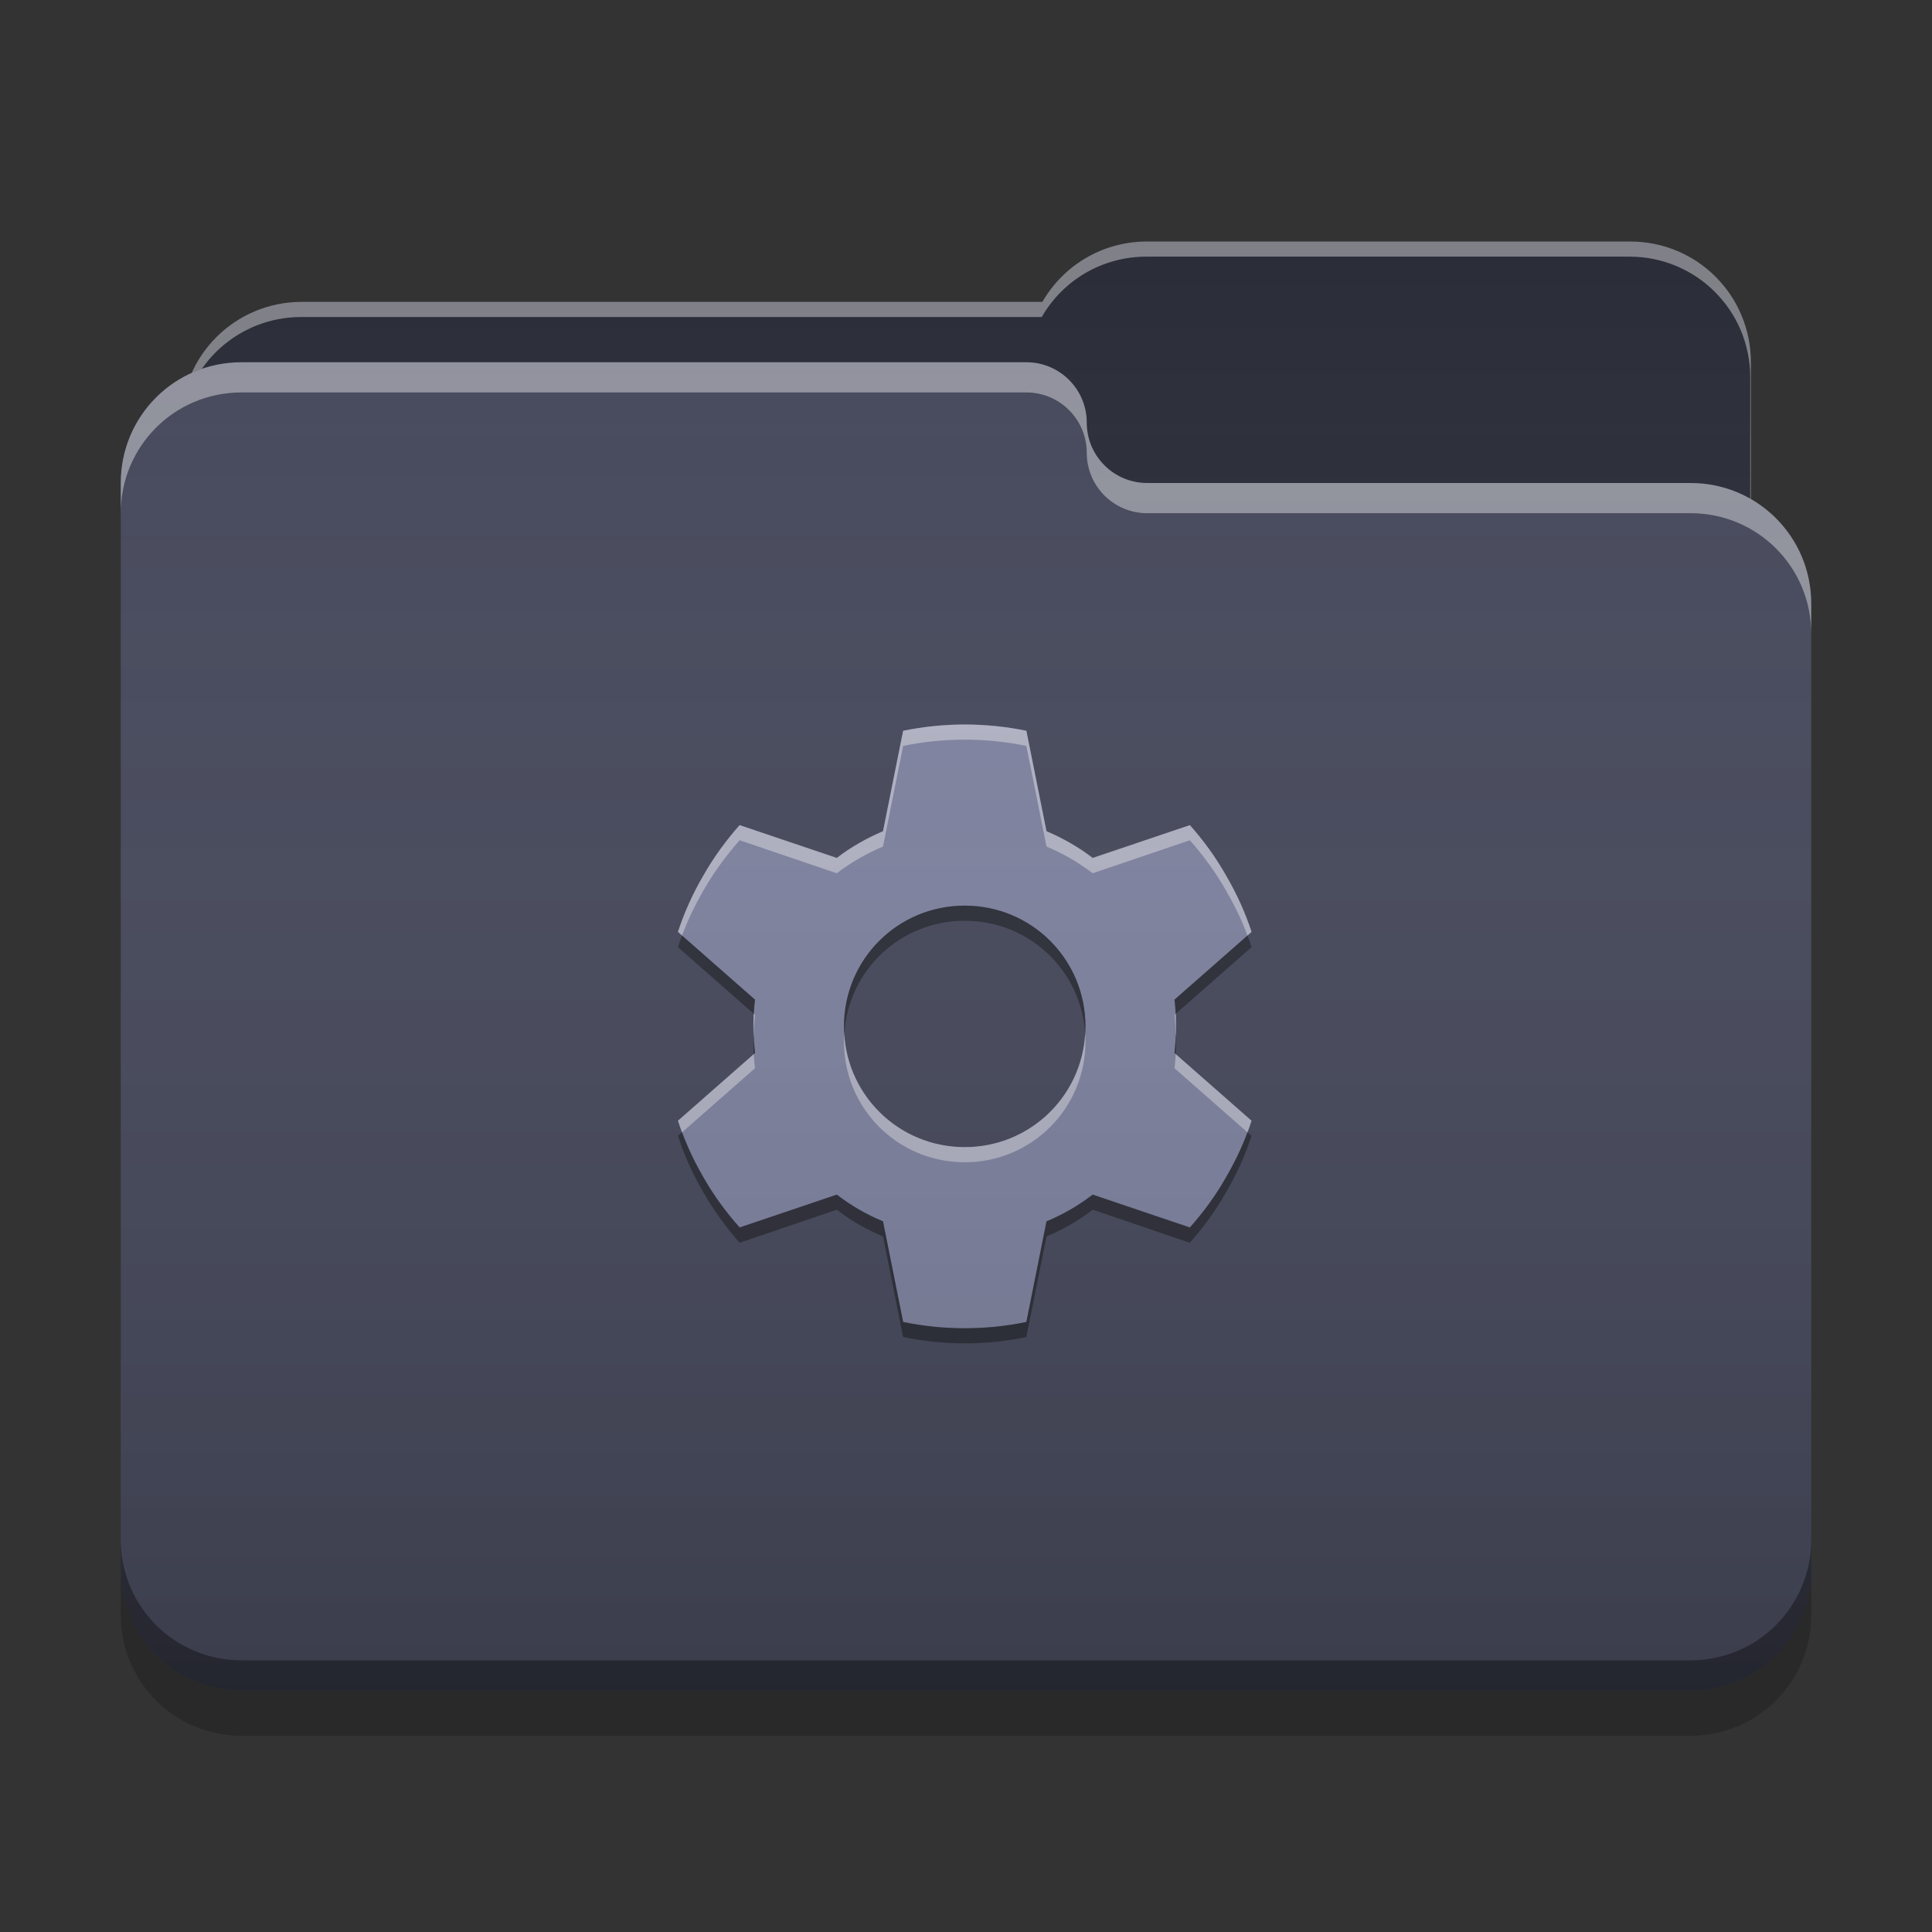 
<svg xmlns="http://www.w3.org/2000/svg" xmlns:xlink="http://www.w3.org/1999/xlink" width="24" height="24" viewBox="0 0 24 24" version="1.1">
<rect x="0" y="0" width="24" height="24" fill="#333333" stroke="none"/>
<defs>
<linearGradient id="linear0" gradientUnits="userSpaceOnUse" x1="32" y1="60" x2="32" y2="4" gradientTransform="matrix(0.375,0,0,0.375,0,0)">
<stop offset="0" style="stop-color:rgb(0%,0%,0%);stop-opacity:0.2;"/>
<stop offset="1" style="stop-color:rgb(100%,100%,100%);stop-opacity:0;"/>
</linearGradient>
</defs>
<g id="surface1">
<path style=" stroke:none;fill-rule:nonzero;fill:rgb(15.686%,16.471%,21.176%);fill-opacity:1;" d="M 14.25 3 C 13.691 3 13.207 3.301 12.949 3.75 L 3.75 3.75 C 2.918 3.75 2.25 4.418 2.25 5.25 L 2.25 7.5 C 2.25 8.332 2.918 9 3.75 9 L 20.25 9 C 21.082 9 21.75 8.332 21.75 7.5 L 21.75 4.5 C 21.75 3.668 21.082 3 20.25 3 Z M 14.25 3 "/>
<path style=" stroke:none;fill-rule:nonzero;fill:rgb(100%,100%,100%);fill-opacity:0.4;" d="M 14.25 3 C 13.691 3 13.207 3.301 12.949 3.75 L 3.75 3.75 C 2.918 3.75 2.25 4.418 2.25 5.25 L 2.25 5.277 C 2.328 4.523 2.965 3.938 3.742 3.938 L 12.941 3.938 C 13.199 3.488 13.684 3.188 14.242 3.188 L 20.242 3.188 C 21.07 3.188 21.742 3.855 21.742 4.688 L 21.742 7.66 C 21.746 7.605 21.75 7.555 21.75 7.5 L 21.75 4.5 C 21.75 3.668 21.082 3 20.25 3 Z M 14.25 3 "/>
<path style=" stroke:none;fill-rule:nonzero;fill:rgb(26.667%,27.843%,35.294%);fill-opacity:1;" d="M 3 4.5 C 2.168 4.5 1.5 5.168 1.5 6 L 1.5 19.5 C 1.5 20.332 2.168 21 3 21 L 21 21 C 21.832 21 22.5 20.332 22.5 19.5 L 22.5 7.5 C 22.5 6.668 21.832 6 21 6 L 14.27 6 C 14.262 6 14.258 6 14.25 6 C 13.836 6 13.5 5.664 13.5 5.25 C 13.5 4.836 13.164 4.5 12.75 4.5 Z M 3 4.5 "/>
<path style=" stroke:none;fill-rule:nonzero;fill:rgb(100%,100%,100%);fill-opacity:0.4;" d="M 3 4.5 C 2.168 4.5 1.5 5.168 1.5 6 L 1.5 6.375 C 1.5 5.543 2.168 4.875 3 4.875 L 12.75 4.875 C 13.164 4.875 13.5 5.211 13.5 5.625 C 13.5 6.039 13.836 6.375 14.25 6.375 C 14.258 6.375 14.262 6.375 14.27 6.375 L 21 6.375 C 21.832 6.375 22.5 7.043 22.5 7.875 L 22.5 7.5 C 22.5 6.668 21.832 6 21 6 L 14.27 6 C 14.262 6 14.258 6 14.25 6 C 13.836 6 13.5 5.664 13.5 5.25 C 13.5 4.836 13.164 4.5 12.75 4.5 Z M 3 4.5 "/>
<path style=" stroke:none;fill-rule:nonzero;fill:rgb(0%,0%,0%);fill-opacity:0.4;" d="M 1.5 19.125 L 1.5 19.5 C 1.5 20.332 2.168 21 3 21 L 21 21 C 21.832 21 22.5 20.332 22.5 19.5 L 22.5 19.125 C 22.5 19.957 21.832 20.625 21 20.625 L 3 20.625 C 2.168 20.625 1.5 19.957 1.5 19.125 Z M 1.5 19.125 "/>
<path style=" stroke:none;fill-rule:nonzero;fill:rgb(0%,0%,0%);fill-opacity:0.2;" d="M 1.5 19.5 L 1.5 20.062 C 1.5 20.895 2.168 21.562 3 21.562 L 21 21.562 C 21.832 21.562 22.5 20.895 22.5 20.062 L 22.5 19.5 C 22.5 20.332 21.832 21 21 21 L 3 21 C 2.168 21 1.5 20.332 1.5 19.5 Z M 1.5 19.5 "/>
<path style=" stroke:none;fill-rule:nonzero;fill:rgb(49.412%,50.98%,62.745%);fill-opacity:1;" d="M 11.934 9 C 11.691 9.004 11.449 9.031 11.219 9.078 L 10.969 10.328 C 10.762 10.414 10.57 10.523 10.395 10.66 L 9.188 10.25 C 9.02 10.441 8.867 10.648 8.738 10.875 C 8.605 11.102 8.5 11.336 8.422 11.578 L 9.379 12.418 C 9.367 12.527 9.359 12.637 9.359 12.75 C 9.359 12.863 9.367 12.973 9.379 13.082 L 8.422 13.922 C 8.5 14.164 8.605 14.398 8.738 14.625 C 8.867 14.852 9.02 15.059 9.188 15.25 L 10.395 14.84 C 10.57 14.977 10.762 15.086 10.969 15.172 L 11.219 16.422 C 11.465 16.473 11.723 16.5 11.984 16.5 C 12.246 16.5 12.504 16.473 12.75 16.422 L 13 15.172 C 13.207 15.086 13.398 14.977 13.574 14.84 L 14.781 15.25 C 14.949 15.059 15.102 14.852 15.23 14.625 C 15.363 14.398 15.469 14.164 15.547 13.922 L 14.59 13.082 C 14.602 12.973 14.609 12.863 14.609 12.75 C 14.609 12.637 14.602 12.527 14.59 12.418 L 15.547 11.578 C 15.469 11.336 15.363 11.102 15.23 10.875 C 15.102 10.648 14.949 10.441 14.781 10.25 L 13.574 10.66 C 13.398 10.523 13.207 10.414 13 10.328 L 12.75 9.078 C 12.504 9.027 12.246 9 11.984 9 C 11.969 9 11.953 9 11.934 9 Z M 11.984 11.25 C 12.816 11.25 13.484 11.918 13.484 12.75 C 13.484 13.582 12.816 14.25 11.984 14.25 C 11.152 14.25 10.484 13.582 10.484 12.75 C 10.484 11.918 11.152 11.25 11.984 11.25 Z M 11.984 11.25 "/>
<path style=" stroke:none;fill-rule:nonzero;fill:rgb(0%,0%,0%);fill-opacity:0.4;" d="M 11.984 11.25 C 11.152 11.25 10.484 11.918 10.484 12.75 C 10.484 12.781 10.484 12.812 10.488 12.844 C 10.535 12.055 11.184 11.438 11.984 11.438 C 12.785 11.438 13.434 12.055 13.48 12.844 C 13.484 12.812 13.484 12.781 13.484 12.75 C 13.484 11.918 12.816 11.25 11.984 11.25 Z M 8.473 11.621 C 8.453 11.668 8.438 11.715 8.422 11.766 L 9.363 12.594 C 9.367 12.535 9.371 12.477 9.379 12.418 Z M 15.496 11.621 L 14.59 12.418 C 14.598 12.477 14.602 12.535 14.605 12.594 L 15.547 11.766 C 15.531 11.715 15.516 11.668 15.496 11.621 Z M 9.363 12.844 C 9.359 12.875 9.359 12.906 9.359 12.938 C 9.359 12.988 9.359 13.043 9.363 13.094 L 9.379 13.078 C 9.371 13 9.363 12.922 9.363 12.844 Z M 14.605 12.844 C 14.605 12.922 14.598 13 14.59 13.078 L 14.605 13.094 C 14.609 13.043 14.609 12.988 14.609 12.938 C 14.609 12.906 14.609 12.875 14.605 12.844 Z M 8.473 14.066 L 8.422 14.109 C 8.5 14.352 8.605 14.586 8.738 14.812 C 8.867 15.039 9.02 15.246 9.188 15.438 L 10.395 15.027 C 10.57 15.164 10.762 15.273 10.969 15.359 L 11.219 16.609 C 11.465 16.66 11.723 16.688 11.984 16.688 C 12.246 16.688 12.504 16.66 12.75 16.609 L 13 15.359 C 13.207 15.273 13.398 15.164 13.574 15.027 L 14.781 15.438 C 14.949 15.246 15.102 15.039 15.23 14.812 C 15.363 14.586 15.469 14.352 15.547 14.109 L 15.496 14.066 C 15.426 14.254 15.336 14.441 15.23 14.625 C 15.102 14.852 14.949 15.059 14.781 15.246 L 13.574 14.84 C 13.398 14.973 13.207 15.086 13 15.172 L 12.75 16.422 C 12.504 16.473 12.246 16.5 11.984 16.5 C 11.723 16.5 11.465 16.473 11.219 16.422 L 10.969 15.172 C 10.762 15.086 10.57 14.973 10.395 14.84 L 9.188 15.246 C 9.02 15.059 8.867 14.852 8.738 14.625 C 8.633 14.441 8.543 14.254 8.473 14.066 Z M 8.473 14.066 "/>
<path style=" stroke:none;fill-rule:nonzero;fill:rgb(99.608%,99.608%,99.608%);fill-opacity:0.4;" d="M 11.984 14.438 C 11.152 14.438 10.484 13.77 10.484 12.938 C 10.484 12.906 10.484 12.875 10.488 12.844 C 10.535 13.629 11.184 14.25 11.984 14.25 C 12.785 14.25 13.434 13.629 13.48 12.844 C 13.484 12.875 13.484 12.906 13.484 12.938 C 13.484 13.77 12.816 14.438 11.984 14.438 Z M 8.473 14.066 C 8.453 14.02 8.438 13.969 8.422 13.922 L 9.363 13.094 C 9.367 13.152 9.371 13.211 9.379 13.27 Z M 15.496 14.066 L 14.59 13.27 C 14.598 13.211 14.602 13.152 14.605 13.094 L 15.547 13.922 C 15.531 13.969 15.516 14.02 15.496 14.066 Z M 9.363 12.844 C 9.359 12.812 9.359 12.781 9.359 12.75 C 9.359 12.695 9.359 12.645 9.363 12.594 L 9.379 12.605 C 9.371 12.684 9.363 12.766 9.363 12.844 Z M 14.605 12.844 C 14.605 12.762 14.598 12.684 14.59 12.605 L 14.605 12.594 C 14.609 12.645 14.609 12.695 14.609 12.75 C 14.609 12.781 14.609 12.812 14.609 12.844 Z M 8.473 11.621 L 8.422 11.574 C 8.5 11.336 8.605 11.102 8.738 10.875 C 8.867 10.648 9.02 10.438 9.188 10.25 L 10.395 10.656 C 10.57 10.523 10.762 10.414 10.969 10.324 L 11.219 9.078 C 11.465 9.027 11.723 9 11.984 9 C 12.246 9 12.504 9.027 12.75 9.078 L 13 10.324 C 13.207 10.414 13.398 10.523 13.574 10.656 L 14.781 10.25 C 14.949 10.438 15.102 10.648 15.23 10.875 C 15.363 11.102 15.469 11.336 15.547 11.574 L 15.496 11.621 C 15.426 11.43 15.336 11.246 15.23 11.062 C 15.102 10.836 14.949 10.629 14.781 10.438 L 13.574 10.848 C 13.398 10.715 13.207 10.602 13 10.516 L 12.75 9.266 C 12.504 9.215 12.246 9.188 11.984 9.188 C 11.723 9.188 11.465 9.215 11.219 9.266 L 10.969 10.516 C 10.762 10.602 10.57 10.715 10.395 10.848 L 9.188 10.438 C 9.02 10.629 8.867 10.836 8.738 11.062 C 8.633 11.246 8.543 11.43 8.473 11.621 Z M 8.473 11.621 "/>
<path style=" stroke:none;fill-rule:nonzero;fill:url(#linear0);" d="M 14.25 3 C 13.691 3 13.207 3.301 12.949 3.75 L 3.75 3.75 C 3.141 3.75 2.617 4.109 2.383 4.633 C 1.859 4.867 1.5 5.391 1.5 6 L 1.5 19.5 C 1.5 20.332 2.168 21 3 21 L 21 21 C 21.832 21 22.5 20.332 22.5 19.5 L 22.5 7.5 C 22.5 6.941 22.199 6.461 21.75 6.199 L 21.75 4.5 C 21.75 3.668 21.082 3 20.25 3 Z M 14.25 3 "/>
</g>
</svg>
